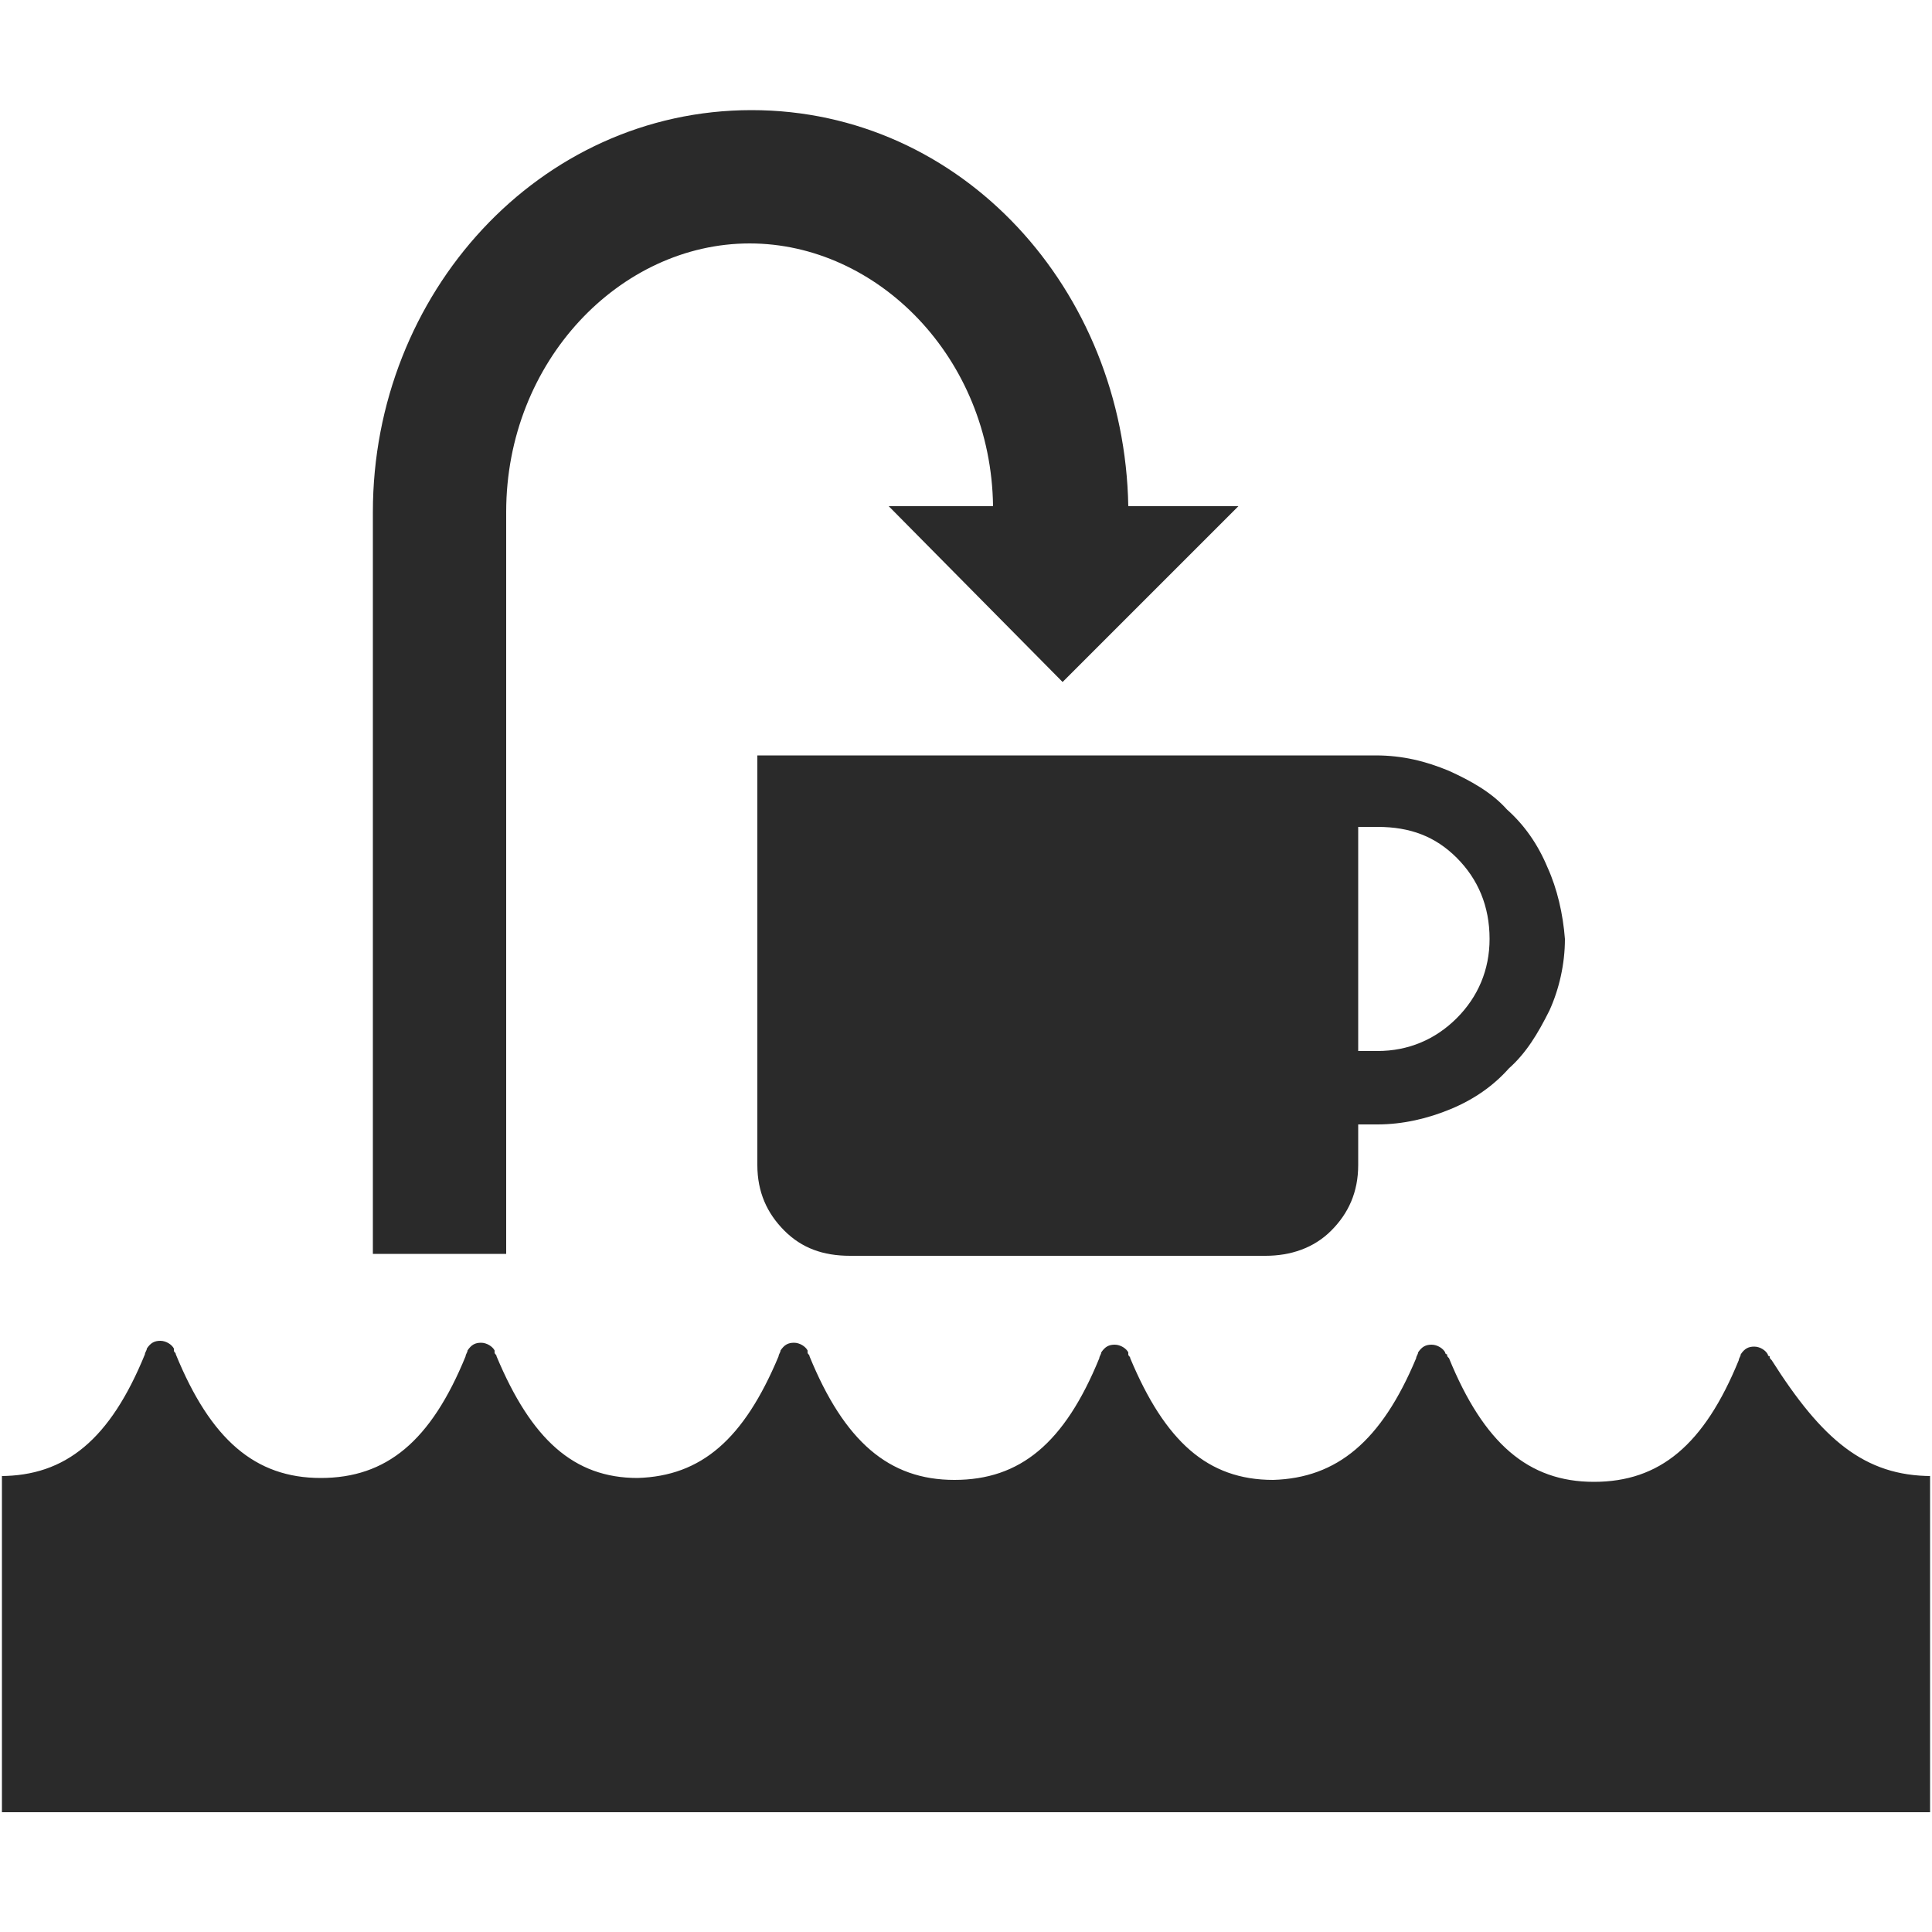 <?xml version="1.0" encoding="utf-8"?>
<!-- Generator: Adobe Illustrator 19.1.0, SVG Export Plug-In . SVG Version: 6.00 Build 0)  -->
<svg version="1.1" id="Layer_1" xmlns="http://www.w3.org/2000/svg" xmlns:xlink="http://www.w3.org/1999/xlink" x="0px" y="0px"
	 viewBox="-20 20.7 100 100" style="enable-background:new -20 20.7 100 100;" xml:space="preserve">
<style type="text/css">
	.st0{fill:#2A2A2A;}
</style>
<path class="st0" d="M80,97.1h-0.1v17.4h-99.8V97.1H-20c3.4,0,5.7-1.9,7.5-6.3c0-0.1,0.1-0.2,0.1-0.3l0,0c0.2-0.3,0.4-0.4,0.7-0.4
	c0.3,0,0.6,0.2,0.7,0.4h0c0,0,0,0.1,0,0.1c0,0.1,0.1,0.1,0.1,0.2c1.8,4.4,4.1,6.4,7.5,6.4h0c3.4,0,5.7-1.9,7.5-6.3
	c0-0.1,0.1-0.2,0.1-0.3h0c0.2-0.3,0.4-0.4,0.7-0.4c0.3,0,0.6,0.2,0.7,0.4h0c0,0,0,0.1,0,0.1c0,0.1,0.1,0.1,0.1,0.2
	c1.8,4.3,4,6.3,7.3,6.3c3.3-0.1,5.5-2,7.3-6.3c0-0.1,0.1-0.2,0.1-0.3l0,0c0.2-0.3,0.4-0.4,0.7-0.4c0.3,0,0.6,0.2,0.7,0.4h0
	c0,0,0,0.1,0,0.1c0,0.1,0.1,0.1,0.1,0.2c1.8,4.4,4.1,6.4,7.5,6.4h0c3.4,0,5.7-1.9,7.5-6.3c0-0.1,0.1-0.2,0.1-0.3l0,0
	c0.2-0.3,0.4-0.4,0.7-0.4s0.6,0.2,0.7,0.4h0c0,0,0,0.1,0,0.1c0,0.1,0.1,0.1,0.1,0.2c1.8,4.3,4,6.3,7.4,6.3c3.3-0.1,5.6-2,7.4-6.3
	c0-0.1,0.1-0.2,0.1-0.3l0,0c0.2-0.3,0.4-0.4,0.7-0.4c0.3,0,0.6,0.2,0.7,0.4h0c0,0,0,0.1,0.1,0.1c0,0.1,0,0.1,0.1,0.2
	c1.8,4.4,4.1,6.4,7.5,6.4h0c3.4,0,5.7-1.9,7.5-6.3c0-0.1,0.1-0.2,0.1-0.3l0,0c0.2-0.3,0.4-0.4,0.7-0.4c0.3,0,0.6,0.2,0.7,0.4h0
	c0,0,0,0.1,0.1,0.1c0,0.1,0,0.1,0.1,0.2C74.3,95.2,76.5,97.1,80,97.1z"/>
<path class="st0" d="M60.1,65.6c-0.5-1.2-1.2-2.2-2.1-3c-0.8-0.9-1.9-1.5-3-2c-1.2-0.5-2.4-0.8-3.8-0.8h-32v21.2
	c0,1.4,0.5,2.5,1.4,3.4c0.9,0.9,2,1.3,3.4,1.3h21.5c1.3,0,2.5-0.4,3.4-1.3c0.9-0.9,1.4-2,1.4-3.4v-2.1h1c1.3,0,2.6-0.3,3.8-0.8
	c1.2-0.5,2.2-1.2,3-2.1c0.9-0.8,1.5-1.8,2.1-3c0.5-1.1,0.8-2.4,0.8-3.7C60.9,68,60.6,66.7,60.1,65.6z M55.4,73.4
	c-1.1,1.1-2.5,1.7-4.1,1.7h-1V63.5h1c1.7,0,3,0.5,4.1,1.6c1.1,1.1,1.7,2.5,1.7,4.2C57.1,70.9,56.5,72.3,55.4,73.4z"/>
<path class="st0" d="M38.4,46.9c-0.2-11.2-8.6-20.5-19.5-20.5c-11,0-19.6,9.5-19.6,20.8v38.4h6.9V47.2c0-7.8,5.9-13.9,12.6-13.9
	c6.6,0,12.5,5.9,12.6,13.6h-5.4l9,9.1l9.1-9.1L38.4,46.9L38.4,46.9z"/>
</svg>
